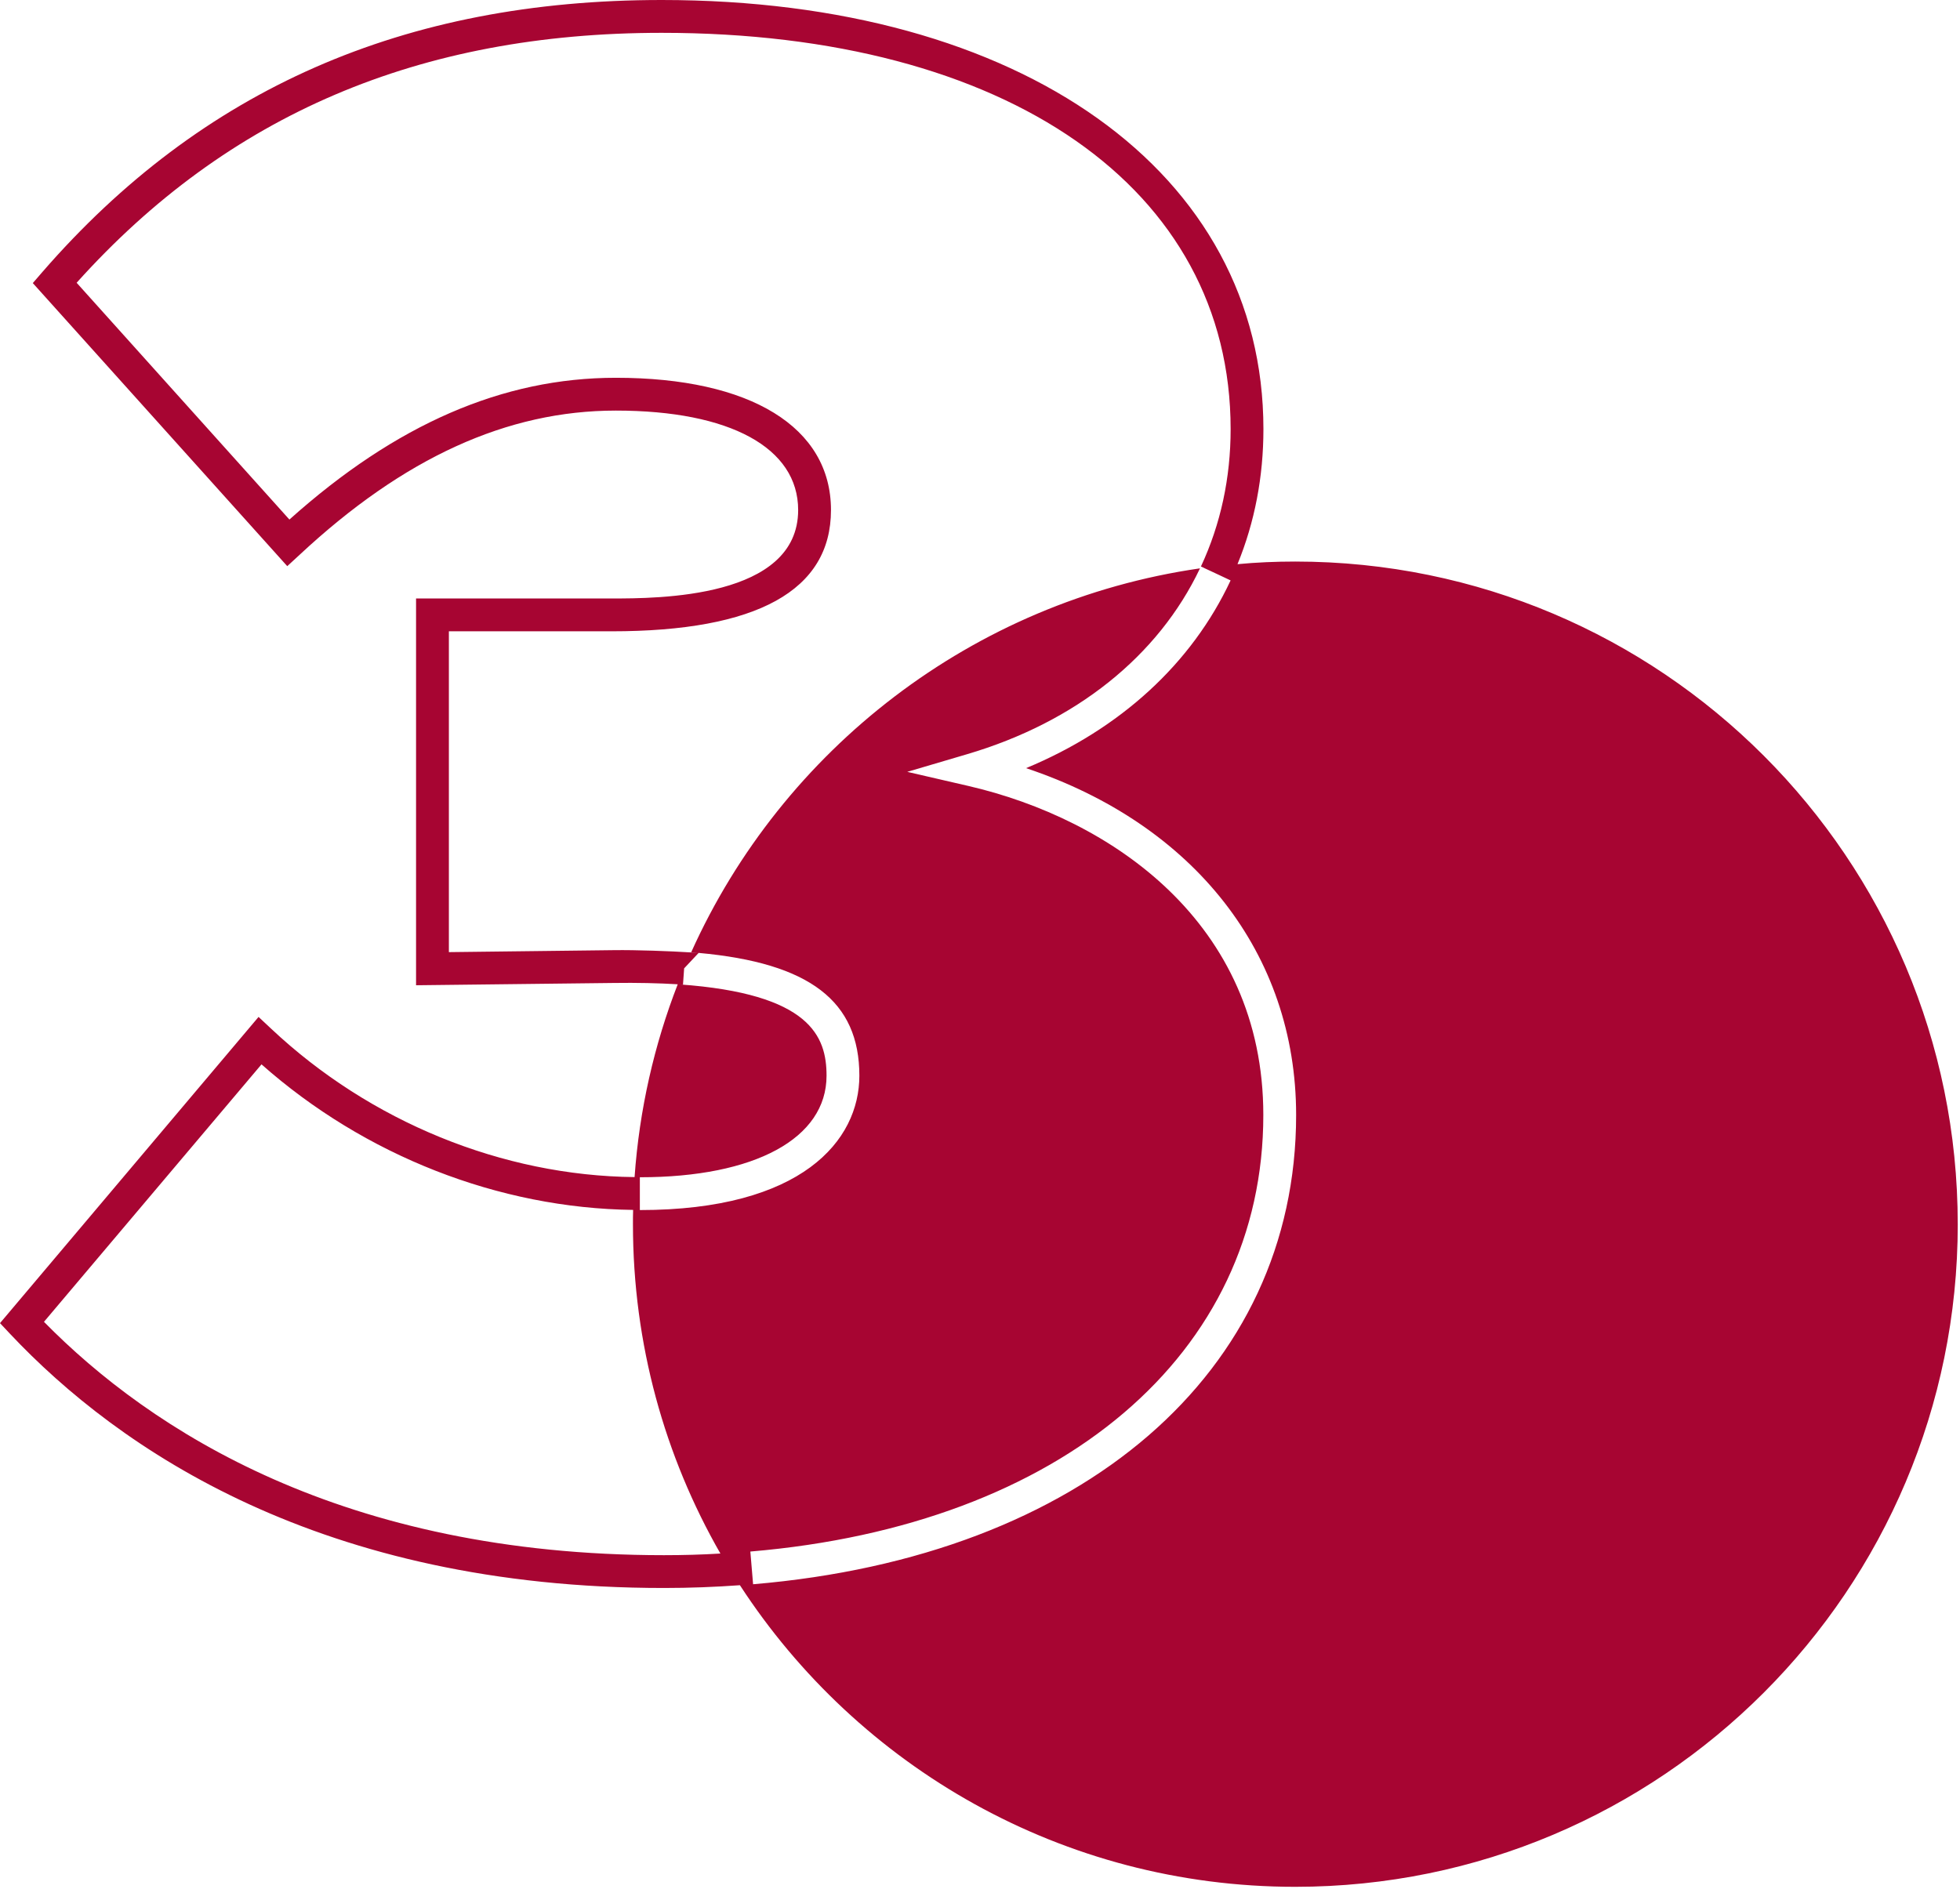 <svg width="194" height="187" viewBox="0 0 194 187" fill="none" xmlns="http://www.w3.org/2000/svg"><path id="Vector" d="M193.778 121.198C193.778 157.427 164.417 186.8 128.205 186.8C105.178 186.8 84.929 174.924 73.237 156.94C70.785 157.118 68.252 157.215 65.718 157.215C31.779 157.215 11.789 143.519 0.991 132.049L0 130.994L25.592 100.678L26.842 101.848C36.633 111.06 49.722 116.404 62.81 116.535C63.282 109.841 64.76 103.424 67.081 97.446C65.198 97.332 63.053 97.284 60.764 97.316L41.181 97.543V59.251H60.521C65.1 59.251 79.001 59.251 79.001 50.494C79.001 44.337 72.262 40.649 60.959 40.649C50.192 40.649 39.947 45.328 29.651 54.93L28.433 56.051L3.247 28.026L4.188 26.937C19.94 8.806 39.995 0 65.489 0C101.117 0 125.053 17.075 125.053 42.485C125.053 47.196 124.192 51.697 122.487 55.855C124.37 55.676 126.271 55.595 128.203 55.595C164.415 55.595 193.776 84.968 193.776 121.199L193.778 121.198ZM71.305 153.804C65.8 144.202 62.649 133.074 62.649 121.198C62.649 120.726 62.65 120.255 62.666 119.784C49.366 119.622 36.083 114.407 25.884 105.374L4.352 130.864C14.939 141.635 33.971 153.967 65.718 153.967C67.601 153.967 69.469 153.917 71.304 153.804H71.305ZM63.332 119.8C79.359 119.8 85.059 112.928 85.059 106.495C85.059 99.12 80.146 95.337 69.152 94.34L67.716 95.87L67.602 97.479C67.486 97.468 67.36 97.464 67.234 97.457C80.216 98.374 81.811 102.612 81.811 106.496C81.811 112.702 74.731 116.552 63.332 116.552V119.801V119.8ZM69.127 94.337C68.892 94.316 68.654 94.296 68.414 94.277C77.44 74.213 96.261 59.517 118.775 56.268C114.646 64.966 106.472 71.495 95.731 74.665L89.8 76.415L95.826 77.806C109.952 81.067 125.043 91.338 125.043 110.389C125.043 134.042 105.112 151.005 74.269 153.607L74.541 156.845C107.193 154.091 128.29 135.857 128.29 110.39C128.29 94.405 118.181 81.606 101.56 76.048C110.864 72.183 117.954 65.712 121.804 57.463L119.16 56.214L118.868 56.084C120.816 51.909 121.807 47.327 121.807 42.486C121.807 18.652 99.706 3.25 65.491 3.25C41.507 3.25 22.539 11.341 7.585 27.994L28.646 51.437C39.185 41.998 49.756 37.401 60.961 37.401C74.293 37.401 82.25 42.291 82.25 50.495C82.25 58.456 74.943 62.501 60.523 62.501H44.43V94.263L60.734 94.068C63.034 94.038 66.243 94.161 68.408 94.293L69.127 94.339V94.337ZM119.16 56.212L121.091 57.124L119.142 56.214L119.16 56.211V56.212Z" fill="#A70532"/></svg>